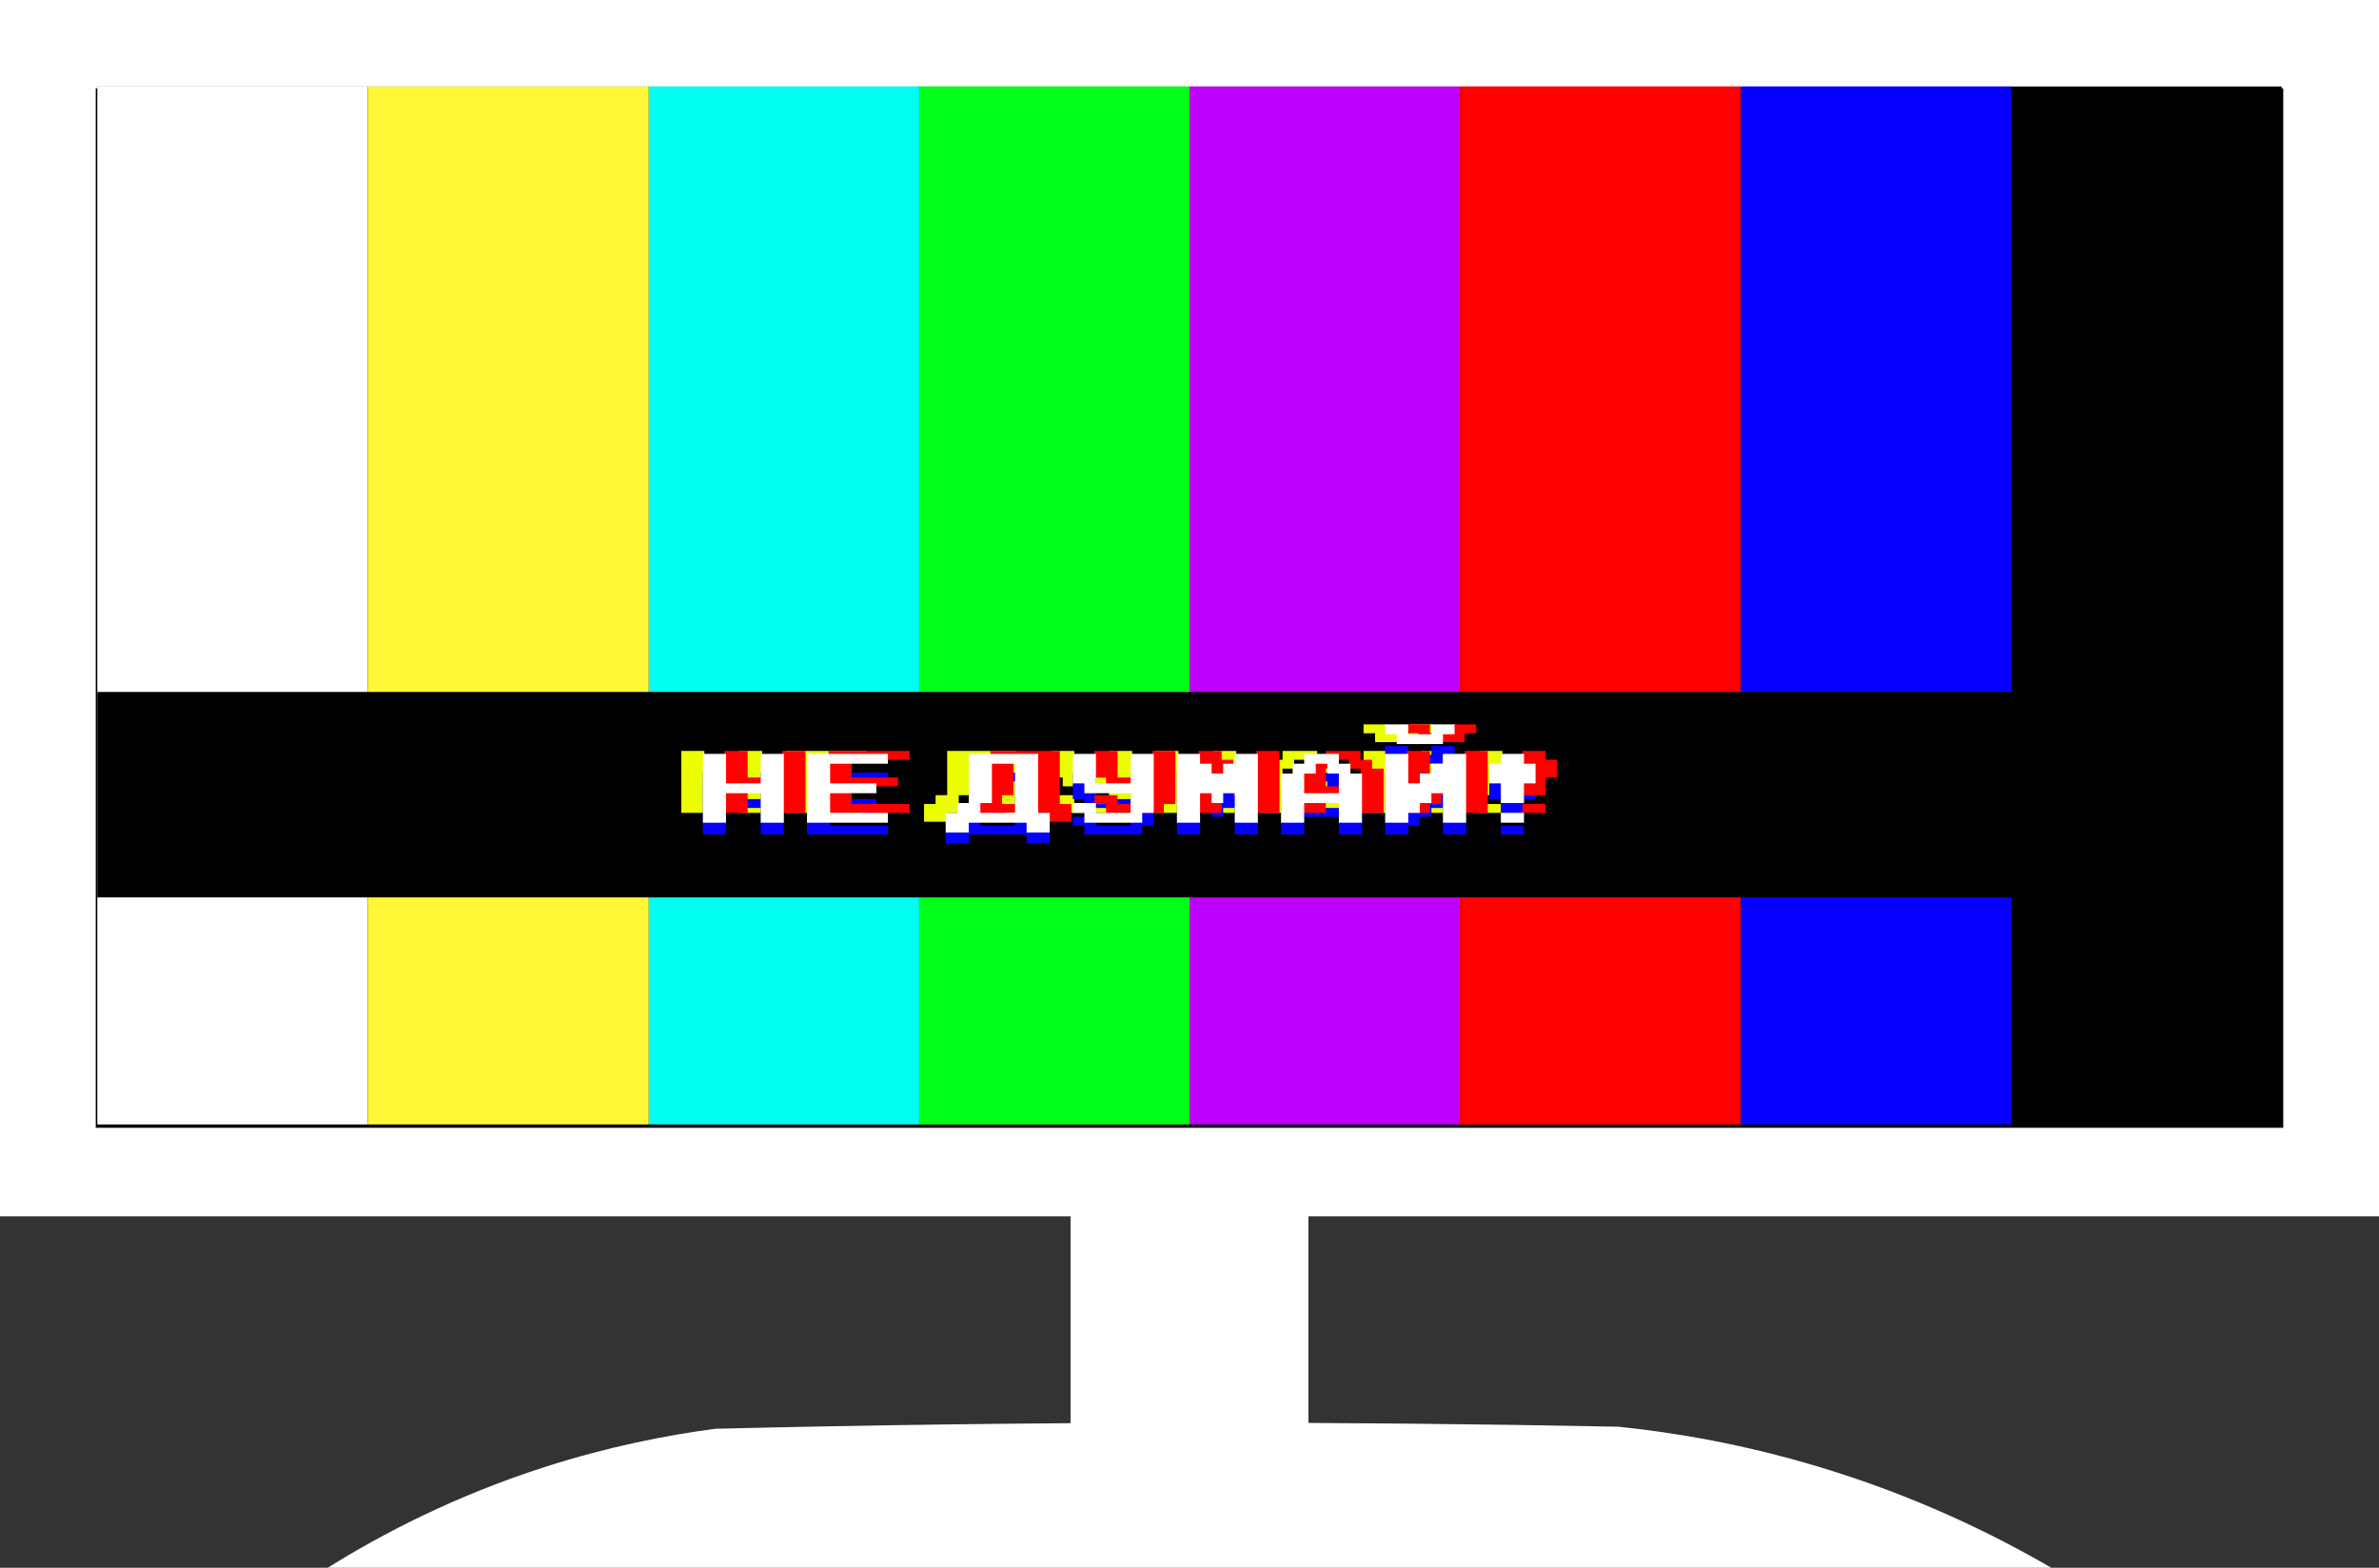 <svg width="220" height="145" viewBox="0 0 220 145" fill="none" xmlns="http://www.w3.org/2000/svg">
<rect x="0" y="0" width="220" height="145" fill="#333333" stroke="none"/>
<g clip-path="url(#clip0)">
<path d="M121 94H99V138H121V94Z" fill="white"/>
<path d="M220 0H0V112.495H220V0Z" fill="white"/>
<path d="M211.146 8.18H8.854V104.309H211.146V8.18Z" fill="black"/>
<path d="M189.691 145H30.31C35.324 141.872 42.047 138.355 50.401 135.676C56.247 133.803 61.606 132.743 66.179 132.145C80.607 131.794 95.326 131.599 110.338 131.586C123.68 131.573 136.795 131.703 149.67 131.956C154.958 132.503 161.285 133.582 168.229 135.676C177.076 138.342 184.267 141.846 189.691 145Z" fill="white"/>
<path d="M30.309 15.378H19.221V56.245H30.309V15.378Z" fill="white"/>
<path d="M30.309 84.165H19.221V95.264H30.309V84.165Z" fill="white"/>
<path d="M30.309 64.658H19.221V75.757H30.309V64.658Z" fill="white"/>
<rect x="9" y="8" width="202" height="96" fill="black"/>
<rect x="9" y="8" width="25" height="96" fill="white"/>
<rect x="34" y="8" width="26" height="96" fill="#FFF735"/>
<rect x="85" y="8" width="25" height="96" fill="#00FF19"/>
<rect x="110" y="8" width="25" height="96" fill="#BD00FF"/>
<rect x="135" y="8" width="26" height="96" fill="#FF0000"/>
<rect x="161.001" y="8" width="25" height="96" fill="#0500FF"/>
<rect x="60.001" y="8" width="25" height="96" fill="#00FFF0"/>
<rect x="211" y="64" width="19" height="202" transform="rotate(90 211 64)" fill="black"/>
<path d="M65.139 75.182H63V69.454H65.139V71.909H68.347V69.454H70.485V75.182H68.347V72.727H65.139V75.182Z" fill="#EBFF00"/>
<path d="M79.044 72.727H74.767V74.364H80.113V75.182H72.628V69.454H80.113V70.273H74.767V71.909H79.044V72.727Z" fill="#EBFF00"/>
<path d="M92.937 75.182H87.59V76H85.452V74.364H86.521V73.546H87.59V69.454H94.006V74.364H95.076V76H92.937V75.182ZM88.66 74.364H91.868V70.273H89.729V73.546H88.66V74.364Z" fill="#EBFF00"/>
<path d="M99.349 69.454V71.909H102.557V69.454H104.695V74.364H103.626V75.182H98.279V74.364H97.21V73.546H99.349V74.364H102.557V72.727H98.279V71.909H97.21V69.454H99.349Z" fill="#EBFF00"/>
<path d="M108.977 75.182H106.838V69.454H108.977V70.273H110.046V71.091H111.116V70.273H112.185V69.454H114.324V75.182H112.185V72.727H111.116V73.546H110.046V72.727H108.977V75.182Z" fill="#EBFF00"/>
<path d="M121.813 73.546H118.605V75.182H116.466V71.091H117.536V70.273H118.605V69.454H121.813V70.273H122.882V71.091H123.952V75.182H121.813V73.546ZM118.605 72.727H121.813V71.091H120.744V70.273H119.674V71.091H118.605V72.727Z" fill="#EBFF00"/>
<path d="M130.372 67H132.511V67.818H131.441V68.636H127.164V67.818H126.095V67H128.233V67.818H130.372V67ZM128.233 71.909V69.454H126.095V75.182H128.233V74.364H129.303V73.546H130.372V72.727H131.441V75.182H133.58V69.454H131.441V70.273H130.372V71.091H129.303V71.909H128.233Z" fill="#EBFF00"/>
<path d="M135.723 70.273H136.792V69.454H138.931V70.273H140V71.909H138.931V73.546H136.792V71.909H135.723V70.273ZM136.792 74.364H138.931V75.182H136.792V74.364Z" fill="#EBFF00"/>
<path d="M67.139 77.182H65V71.454H67.139V73.909H70.347V71.454H72.485V77.182H70.347V74.727H67.139V77.182Z" fill="#0500FF"/>
<path d="M81.044 74.727H76.767V76.364H82.113V77.182H74.628V71.454H82.113V72.273H76.767V73.909H81.044V74.727Z" fill="#0500FF"/>
<path d="M94.937 77.182H89.59V78H87.452V76.364H88.521V75.546H89.59V71.454H96.006V76.364H97.076V78H94.937V77.182ZM90.66 76.364H93.868V72.273H91.729V75.546H90.66V76.364Z" fill="#0500FF"/>
<path d="M101.349 71.454V73.909H104.557V71.454H106.695V76.364H105.626V77.182H100.279V76.364H99.21V75.546H101.349V76.364H104.557V74.727H100.279V73.909H99.21V71.454H101.349Z" fill="#0500FF"/>
<path d="M110.977 77.182H108.838V71.454H110.977V72.273H112.046V73.091H113.116V72.273H114.185V71.454H116.324V77.182H114.185V74.727H113.116V75.546H112.046V74.727H110.977V77.182Z" fill="#0500FF"/>
<path d="M123.813 75.546H120.605V77.182H118.466V73.091H119.536V72.273H120.605V71.454H123.813V72.273H124.882V73.091H125.952V77.182H123.813V75.546ZM120.605 74.727H123.813V73.091H122.744V72.273H121.674V73.091H120.605V74.727Z" fill="#0500FF"/>
<path d="M132.372 69H134.511V69.818H133.441V70.636H129.164V69.818H128.095V69H130.233V69.818H132.372V69ZM130.233 73.909V71.454H128.095V77.182H130.233V76.364H131.303V75.546H132.372V74.727H133.441V77.182H135.58V71.454H133.441V72.273H132.372V73.091H131.303V73.909H130.233Z" fill="#0500FF"/>
<path d="M137.723 72.273H138.792V71.454H140.931V72.273H142V73.909H140.931V75.546H138.792V73.909H137.723V72.273ZM138.792 76.364H140.931V77.182H138.792V76.364Z" fill="#0500FF"/>
<path d="M69.139 75.182H67V69.454H69.139V71.909H72.347V69.454H74.485V75.182H72.347V72.727H69.139V75.182Z" fill="#FF0000"/>
<path d="M83.044 72.727H78.767V74.364H84.113V75.182H76.628V69.454H84.113V70.273H78.767V71.909H83.044V72.727Z" fill="#FF0000"/>
<path d="M96.937 75.182H91.59V76H89.452V74.364H90.521V73.546H91.59V69.454H98.006V74.364H99.076V76H96.937V75.182ZM92.66 74.364H95.868V70.273H93.729V73.546H92.66V74.364Z" fill="#FF0000"/>
<path d="M103.349 69.454V71.909H106.557V69.454H108.695V74.364H107.626V75.182H102.279V74.364H101.21V73.546H103.349V74.364H106.557V72.727H102.279V71.909H101.21V69.454H103.349Z" fill="#FF0000"/>
<path d="M112.977 75.182H110.838V69.454H112.977V70.273H114.046V71.091H115.116V70.273H116.185V69.454H118.324V75.182H116.185V72.727H115.116V73.546H114.046V72.727H112.977V75.182Z" fill="#FF0000"/>
<path d="M125.813 73.546H122.605V75.182H120.466V71.091H121.536V70.273H122.605V69.454H125.813V70.273H126.882V71.091H127.952V75.182H125.813V73.546ZM122.605 72.727H125.813V71.091H124.744V70.273H123.674V71.091H122.605V72.727Z" fill="#FF0000"/>
<path d="M134.372 67H136.511V67.818H135.441V68.636H131.164V67.818H130.095V67H132.233V67.818H134.372V67ZM132.233 71.909V69.454H130.095V75.182H132.233V74.364H133.303V73.546H134.372V72.727H135.441V75.182H137.58V69.454H135.441V70.273H134.372V71.091H133.303V71.909H132.233Z" fill="#FF0000"/>
<path d="M139.723 70.273H140.792V69.454H142.931V70.273H144V71.909H142.931V73.546H140.792V71.909H139.723V70.273ZM140.792 74.364H142.931V75.182H140.792V74.364Z" fill="#FF0000"/>
<path d="M67.139 76.091H65V69.727H67.139V72.454H70.347V69.727H72.485V76.091H70.347V73.364H67.139V76.091Z" fill="white"/>
<path d="M81.044 73.364H76.767V75.182H82.113V76.091H74.628V69.727H82.113V70.636H76.767V72.454H81.044V73.364Z" fill="white"/>
<path d="M94.937 76.091H89.59V77H87.452V75.182H88.521V74.273H89.59V69.727H96.006V75.182H97.076V77H94.937V76.091ZM90.66 75.182H93.868V70.636H91.729V74.273H90.66V75.182Z" fill="white"/>
<path d="M101.349 69.727V72.454H104.557V69.727H106.695V75.182H105.626V76.091H100.279V75.182H99.21V74.273H101.349V75.182H104.557V73.364H100.279V72.454H99.21V69.727H101.349Z" fill="white"/>
<path d="M110.977 76.091H108.838V69.727H110.977V70.636H112.046V71.546H113.116V70.636H114.185V69.727H116.324V76.091H114.185V73.364H113.116V74.273H112.046V73.364H110.977V76.091Z" fill="white"/>
<path d="M123.813 74.273H120.605V76.091H118.466V71.546H119.536V70.636H120.605V69.727H123.813V70.636H124.882V71.546H125.952V76.091H123.813V74.273ZM120.605 73.364H123.813V71.546H122.744V70.636H121.674V71.546H120.605V73.364Z" fill="white"/>
<path d="M132.372 67H134.511V67.909H133.441V68.818H129.164V67.909H128.095V67H130.233V67.909H132.372V67ZM130.233 72.454V69.727H128.095V76.091H130.233V75.182H131.303V74.273H132.372V73.364H133.441V76.091H135.58V69.727H133.441V70.636H132.372V71.546H131.303V72.454H130.233Z" fill="white"/>
<path d="M137.723 70.636H138.792V69.727H140.931V70.636H142V72.454H140.931V74.273H138.792V72.454H137.723V70.636ZM138.792 75.182H140.931V76.091H138.792V75.182Z" fill="white"/>
</g>
<defs>
<clipPath id="clip0">
<rect width="220" height="145" fill="white"/>
</clipPath>
</defs>
</svg>
